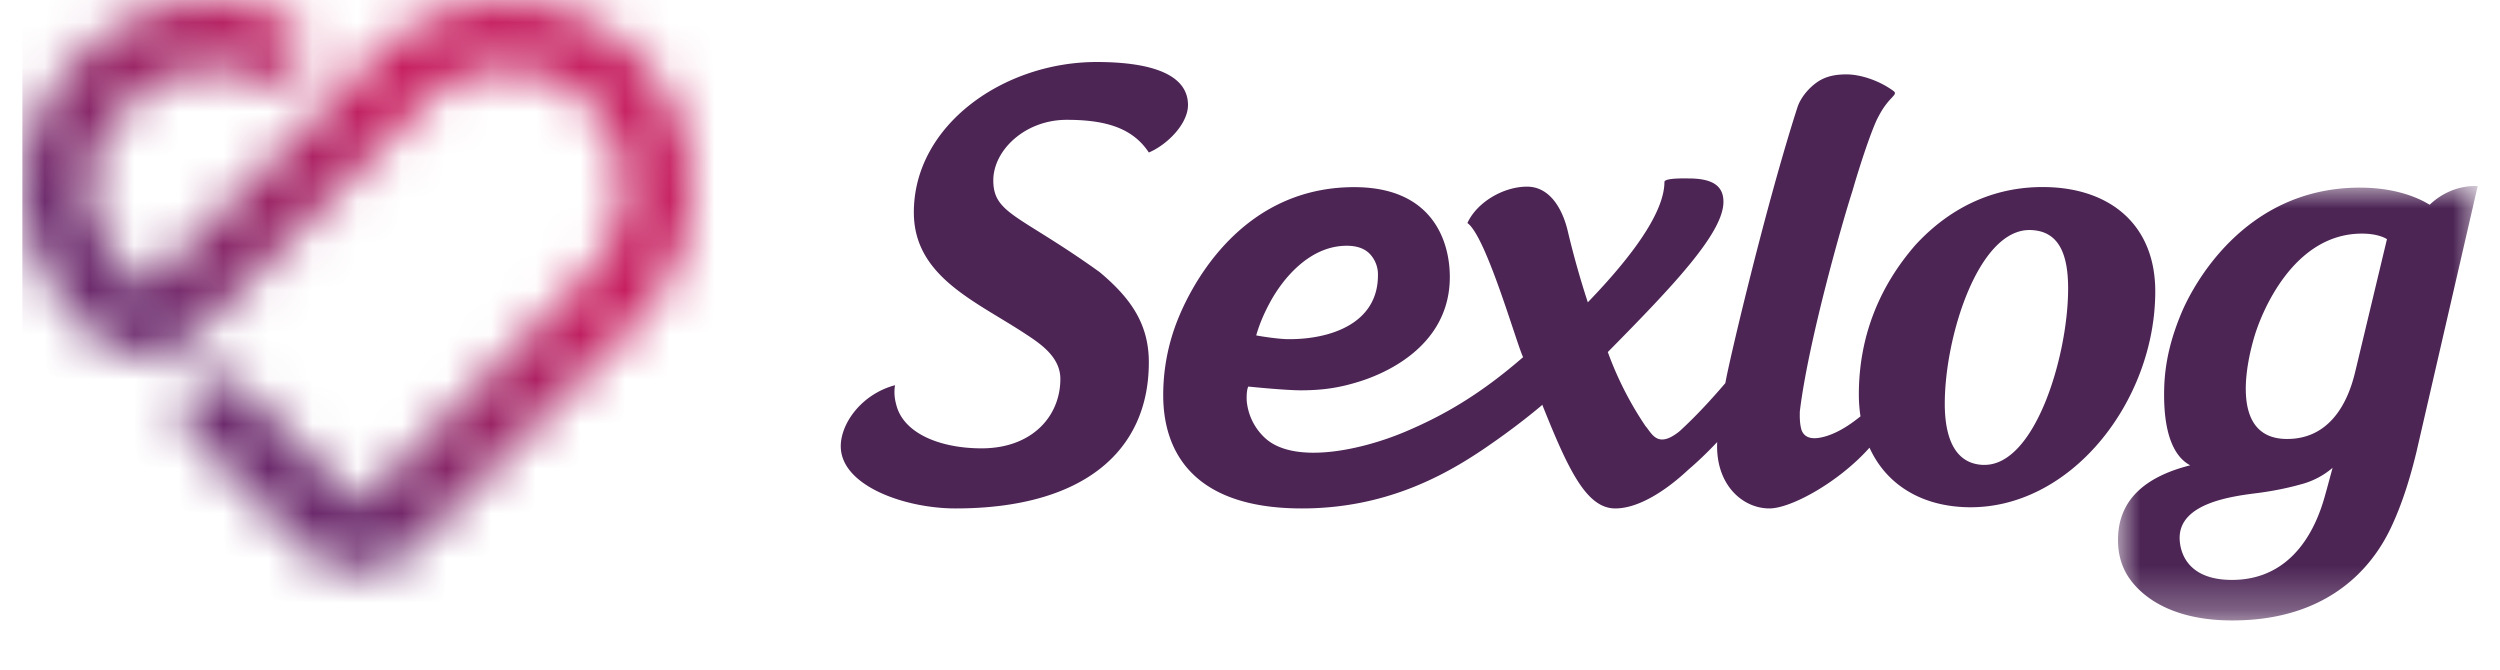 <svg width="56" height="15" viewBox="0 0 56 15" xmlns="http://www.w3.org/2000/svg" xmlns:xlink="http://www.w3.org/1999/xlink">
    <defs>
        <path id="lkegivsh4a" d="M0 0h8.056v9.722H0z"/>
        <path d="M4.187 0C4.8 0 5.384.141 5.899.408a.78.78 0 0 1 .193 1.237.759.759 0 0 1-.857.157 2.216 2.216 0 0 0-1.044-.251c-.64 0-1.348.345-1.78.783-1.236 1.25-1.187 2.577.146 3.946l.034.034c.083.084.141.107.163.107.015 0 .056-.016.113-.073L6.551 2.62l1.351-1.365A4.114 4.114 0 0 1 10.836.018h.013c1.106 0 2.146.435 2.93 1.224A4.154 4.154 0 0 1 15 4.182c.001 1.15-.467 2.26-1.32 3.122l-4.958 5.012a1.725 1.725 0 0 1-1.18.462c-.468 0-.908-.184-1.237-.518L3.828 9.755a.78.78 0 0 1 .01-1.083.759.759 0 0 1 1.072-.011l2.477 2.505c.082.083.229.083.31 0l.145-.146.188-.19.16-.162.056-.057.177-.179.189-.191.268-.272.07-.07.142-.144.444-.45.308-.31.078-.08.314-.317.079-.08.394-.399.079-.08.539-.545.075-.076.436-.44.401-.407.358-.361c.564-.57.874-1.29.873-2.027-.001-.69-.275-1.346-.77-1.844a2.596 2.596 0 0 0-1.852-.773 2.6 2.6 0 0 0-1.858.778L3.95 7.443l-.011.01-.011.011a1.679 1.679 0 0 1-1.173.504c-.453 0-.884-.193-1.245-.56C.59 6.48.07 5.45 0 4.422v-.48c.065-.956.52-1.884 1.329-2.702C2.049.512 3.149 0 4.187 0z" id="n3y9z15pxc"/>
        <path d="M.549.549c1.908 1.907-1.903-1.903 0 0" id="097wnjkkwf"/>
        <linearGradient x1="5.408%" y1="50.89%" x2="22.221%" y2="46.554%" id="22kvt8il5d">
            <stop stop-color="#6C2A6C" offset="0%"/>
            <stop stop-color="#C61E5F" offset="100%"/>
        </linearGradient>
        <linearGradient x1="49.879%" y1="50.118%" x2="50.127%" y2="49.87%" id="my9x92ilqg">
            <stop stop-color="#6C2A6C" offset="0%"/>
            <stop stop-color="#C61E5F" offset="100%"/>
        </linearGradient>
    </defs>
    <g fill="none" fill-rule="evenodd">
        <g transform="translate(47.444 4.167)">
            <mask id="biapbkdrab" fill="#fff">
                <use xlink:href="#lkegivsh4a"/>
            </mask>
            <path d="M5.337 4.06c-.06.237-.31 1.606-1.55 1.606-1.383 0-.84-1.95-.718-2.342.155-.497.858-2.258 2.394-2.258.31 0 .49.078.561.124l-.687 2.87zm-.665 2.746c-.08.265-.448 2.017-2.12 2.017-1.044 0-1.172-.676-1.172-.942 0-.786 1.184-.934 1.77-1.007.341-.046.657-.11.946-.192a1.77 1.77 0 0 0 .71-.37l-.134.494zM6.982.42C6.89.367 6.38.036 5.416.036c-2.62 0-3.76 2.25-3.99 2.794-.23.545-.376 1.095-.392 1.7-.034 1.281.374 1.614.583 1.726-1.056.266-1.596.806-1.617 1.62-.008.293.05.554.174.783.124.229.678 1.072 2.387 1.072 2.69 0 3.458-1.857 3.64-2.273.181-.417.343-.918.484-1.504L8.056.003S7.486-.063 6.98.42z" fill="#4C2555" mask="url(#biapbkdrab)"/>
        </g>
        <path d="M23.896 2.684c.89 0 1.482.192 1.838.732.412-.173.877-.643.877-1.063 0-.742-.956-.964-2.046-.964-2.085 0-4.095 1.415-4.095 3.368 0 1.421 1.351 1.974 2.452 2.691.343.224.83.527.83 1.04 0 .837-.635 1.555-1.764 1.555-.93 0-1.757-.336-1.913-.982a1.015 1.015 0 0 1-.027-.433c-.77.21-1.215.872-1.215 1.366 0 .89 1.441 1.395 2.57 1.395 2.832 0 4.331-1.259 4.331-3.274 0-.877-.425-1.452-1.102-2.02-1.794-1.287-2.382-1.3-2.382-2.055 0-.668.703-1.356 1.646-1.356M44.428 10.414c-.63-.02-.865-.594-.865-1.37 0-1.513.76-3.93 1.925-3.891.629.02.838.535.838 1.31 0 1.513-.746 3.988-1.898 3.95zM28.454 6.762c.28-.514.877-1.257 1.713-1.257.233 0 .407.064.524.19a.67.67 0 0 1 .175.47c0 1.111-1.114 1.432-1.972 1.432-.22.006-.662-.065-.755-.084.075-.262.183-.51.315-.75zm17.427-2.57c-1.14-.037-2.16.411-2.973 1.293-.825.946-1.27 2.076-1.27 3.352 0 .17.013.333.037.49-.084.062-.398.331-.772.444-.34.102-.484.017-.545-.128-.054-.163-.042-.378-.042-.426.188-1.568.966-4.287 1.176-4.931.17-.592.45-1.44.591-1.685.229-.445.452-.474.328-.565-.313-.23-.736-.372-1.061-.37-.197.002-.433.027-.642.172-.21.144-.381.367-.445.565-.701 2.172-1.538 5.712-1.615 6.178-.31.363-.651.735-1.025 1.078-.478.385-.606.08-.751-.1-.002-.003-.004-.003-.006-.005a7.574 7.574 0 0 1-.851-1.668c1.456-1.476 2.59-2.666 2.59-3.364 0-.355-.235-.525-.785-.525-.065 0-.537-.014-.537.079 0 .578-.524 1.46-1.716 2.696a19.933 19.933 0 0 1-.445-1.579c-.118-.513-.405-1.012-.916-1.012-.537 0-1.127.355-1.336.815.422.294 1.109 2.733 1.248 3.004-1 .869-1.823 1.323-2.632 1.667-.975.415-2.535.763-3.18.115a1.289 1.289 0 0 1-.38-.81c-.008-.257.037-.313.037-.313s.84.087 1.197.084c.503-.002.87-.065 1.288-.196.42-.131 2.028-.711 2.028-2.345 0-.741-.34-2.01-2.142-2.01-2.662 0-3.742 2.436-3.957 2.979a4.546 4.546 0 0 0-.321 1.685c0 1.13.547 2.533 3.106 2.533 1.848 0 3.17-.72 4.075-1.333.751-.509 1.234-.923 1.3-.978.004-.004.006-.01.009-.014.587 1.47.993 2.325 1.637 2.325.525 0 1.144-.406 1.64-.872.22-.187.435-.396.642-.615-.043.956.569 1.487 1.169 1.487.491 0 1.565-.597 2.243-1.361.37.816 1.142 1.3 2.157 1.333 2.332.076 4.244-2.361 4.244-4.834 0-1.46-.97-2.289-2.397-2.335z" fill="#4C2555"/>
        <g transform="translate(.5)">
            <mask id="x8peihtcee" fill="#fff">
                <use xlink:href="#n3y9z15pxc"/>
            </mask>
            <path fill="url(#22kvt8il5d)" mask="url(#x8peihtcee)" d="M0 13.932h54.631V0H.001z"/>
        </g>
        <g transform="translate(27.45 2.2)">
            <mask id="l0pzyrmv3h" fill="#fff">
                <use xlink:href="#097wnjkkwf"/>
            </mask>
            <path d="M.549.549c1.908 1.907-1.903-1.903 0 0" fill="url(#my9x92ilqg)" mask="url(#l0pzyrmv3h)"/>
        </g>
    </g>
</svg>
